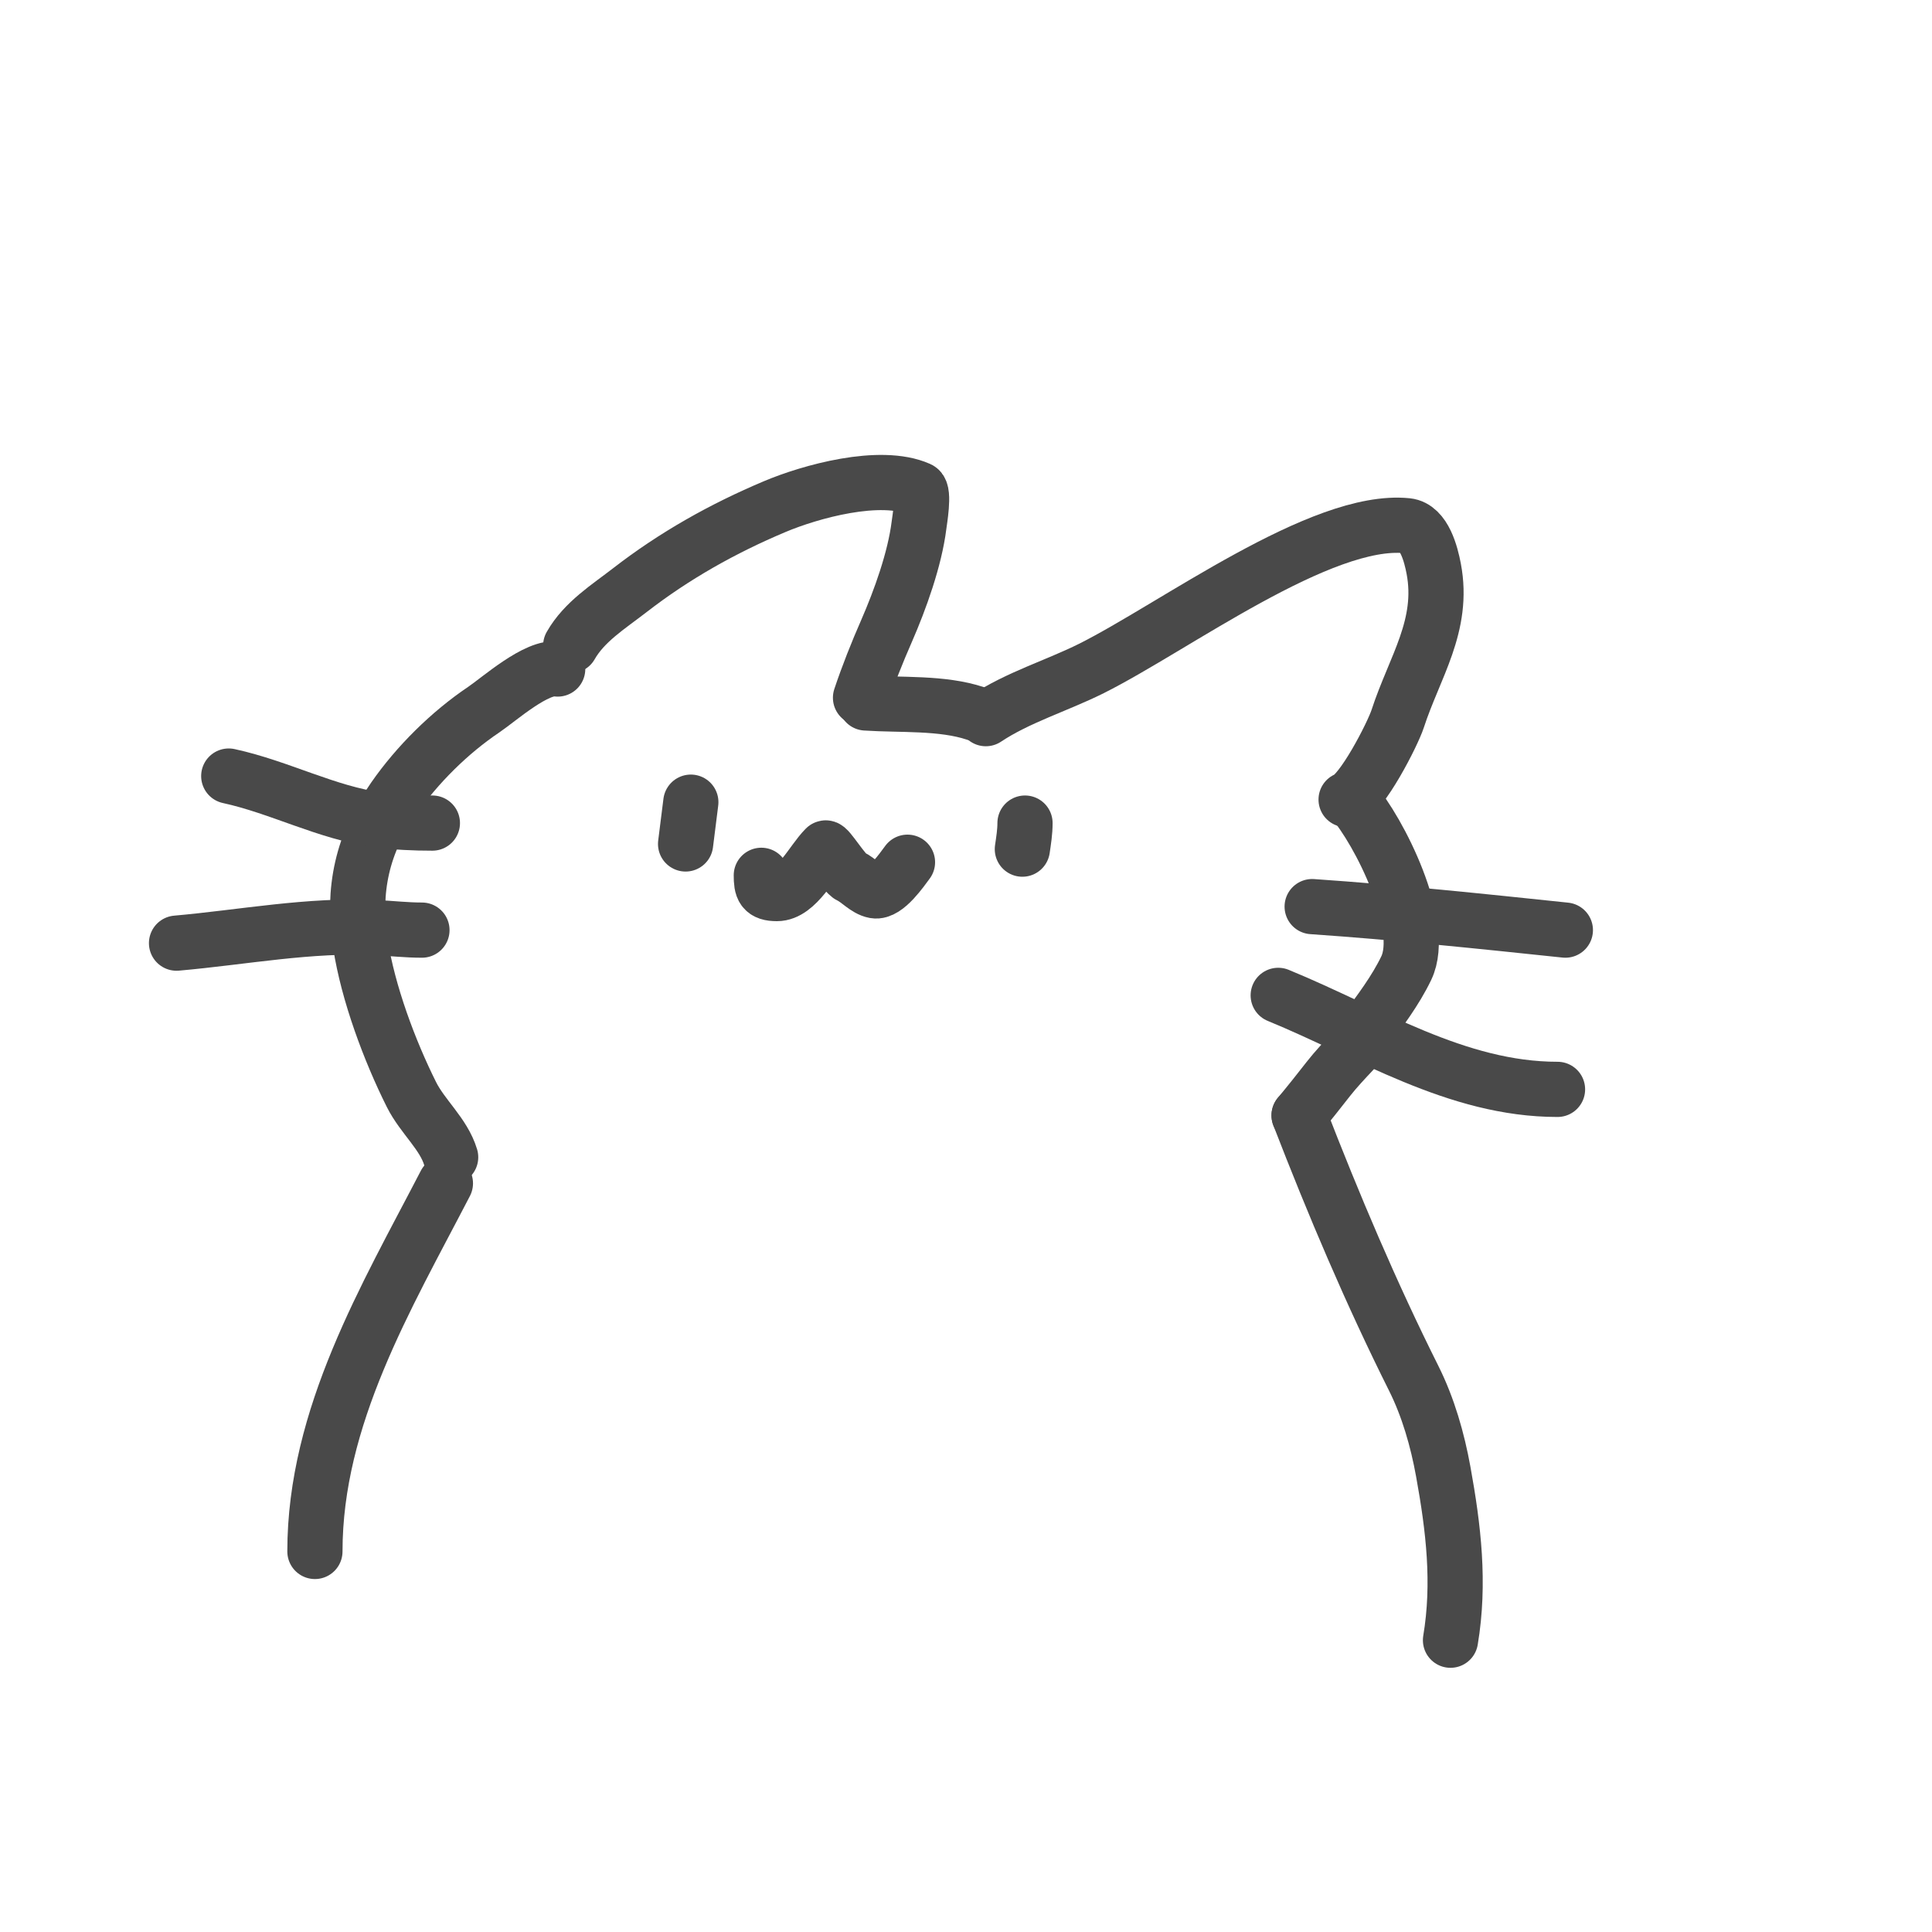 <svg width="35" height="35" viewBox="0 0 35 35" fill="none" xmlns="http://www.w3.org/2000/svg">
<g filter="url(#filter0_di_4_37)">
<rect x="1" y="1" width="32" height="32" rx="16" fill="white"/>
<path d="M10.339 11.695C10.585 11.262 11.027 10.989 11.411 10.691C12.215 10.068 13.094 9.574 14.034 9.178C14.673 8.908 15.947 8.551 16.648 8.862C16.75 8.907 16.657 9.441 16.648 9.519C16.572 10.128 16.308 10.863 16.062 11.427C15.889 11.821 15.724 12.236 15.589 12.64" stroke="#494949" stroke-linecap="round"/>
<path d="M15.684 12.735C16.312 12.777 17.066 12.723 17.67 12.924" stroke="#494949" stroke-linecap="round"/>
<path d="M17.859 13.019C18.436 12.634 19.151 12.42 19.772 12.11C21.276 11.357 23.94 9.365 25.489 9.524C25.803 9.557 25.924 10.046 25.973 10.302C26.169 11.332 25.625 12.085 25.321 13.019C25.23 13.3 24.672 14.39 24.386 14.485" stroke="#494949" stroke-linecap="round"/>
<path d="M10.103 12.12C9.727 12.054 9.044 12.666 8.763 12.856C8.145 13.272 7.561 13.85 7.137 14.459C6.563 15.282 6.377 16.118 6.53 17.102C6.667 17.99 7.057 19.035 7.454 19.829C7.656 20.232 8.037 20.541 8.164 20.964" stroke="#494949" stroke-linecap="round"/>
<path d="M12.515 14.532L12.42 15.289" stroke="#494949" stroke-linecap="round"/>
<path d="M18.569 14.911C18.569 15.071 18.544 15.225 18.521 15.383" stroke="#494949" stroke-linecap="round"/>
<path d="M13.792 15.857C13.792 16.091 13.822 16.188 14.075 16.188C14.437 16.188 14.712 15.603 14.953 15.363C14.992 15.324 15.291 15.822 15.41 15.877C15.555 15.945 15.687 16.109 15.846 16.138C16.053 16.175 16.337 15.757 16.44 15.62" stroke="#494949" stroke-linecap="round"/>
<path d="M24.5 14.5C24.982 15.049 25.847 16.765 25.476 17.538C25.281 17.944 24.993 18.326 24.719 18.692C24.636 18.802 24.617 18.929 24.517 19.036C24.364 19.199 24.203 19.369 24.065 19.545C23.891 19.768 23.714 19.992 23.534 20.207" stroke="#494949" stroke-linecap="round"/>
<path d="M23.534 20.207C24.161 21.827 24.837 23.423 25.613 24.974C25.873 25.495 26.041 26.08 26.146 26.66C26.332 27.684 26.45 28.679 26.277 29.714" stroke="#494949" stroke-linecap="round"/>
<path d="M8.069 21.437C7 23.5 5.705 25.662 5.705 28.106" stroke="#494949" stroke-linecap="round"/>
<path d="M4.144 14.059C5.066 14.259 5.918 14.725 6.855 14.853C7.179 14.897 7.507 14.911 7.833 14.911" stroke="#494949" stroke-linecap="round"/>
<path d="M3.198 17.086C4.393 16.981 5.615 16.743 6.819 16.805C7.095 16.819 7.366 16.85 7.644 16.85" stroke="#494949" stroke-linecap="round"/>
<path d="M23.771 16.424C25.311 16.53 26.828 16.689 28.358 16.85" stroke="#494949" stroke-linecap="round"/>
<path d="M23.156 18.032C24.811 18.71 26.383 19.735 28.216 19.735" stroke="#494949" stroke-linecap="round"/>
</g>
<defs>
<filter id="filter0_di_4_37" x="0.5" y="0.5" width="34" height="34" filterUnits="userSpaceOnUse" color-interpolation-filters="sRGB">
<feFlood flood-opacity="0" result="BackgroundImageFix"/>
<feColorMatrix in="SourceAlpha" type="matrix" values="0 0 0 0 0 0 0 0 0 0 0 0 0 0 0 0 0 0 127 0" result="hardAlpha"/>
<feOffset dx="0.5" dy="0.5"/>
<feGaussianBlur stdDeviation="0.5"/>
<feComposite in2="hardAlpha" operator="out"/>
<feColorMatrix type="matrix" values="0 0 0 0 0 0 0 0 0 0 0 0 0 0 0 0 0 0 0.25 0"/>
<feBlend mode="normal" in2="BackgroundImageFix" result="effect1_dropShadow_4_37"/>
<feBlend mode="normal" in="SourceGraphic" in2="effect1_dropShadow_4_37" result="shape"/>
<feColorMatrix in="SourceAlpha" type="matrix" values="0 0 0 0 0 0 0 0 0 0 0 0 0 0 0 0 0 0 127 0" result="hardAlpha"/>
<feMorphology radius="1" operator="erode" in="SourceAlpha" result="effect2_innerShadow_4_37"/>
<feOffset dx="-0.5" dy="-0.5"/>
<feGaussianBlur stdDeviation="0.75"/>
<feComposite in2="hardAlpha" operator="arithmetic" k2="-1" k3="1"/>
<feColorMatrix type="matrix" values="0 0 0 0 0.263 0 0 0 0 0.18 0 0 0 0 0 0 0 0 0.1 0"/>
<feBlend mode="normal" in2="shape" result="effect2_innerShadow_4_37"/>
</filter>
</defs>
</svg>
